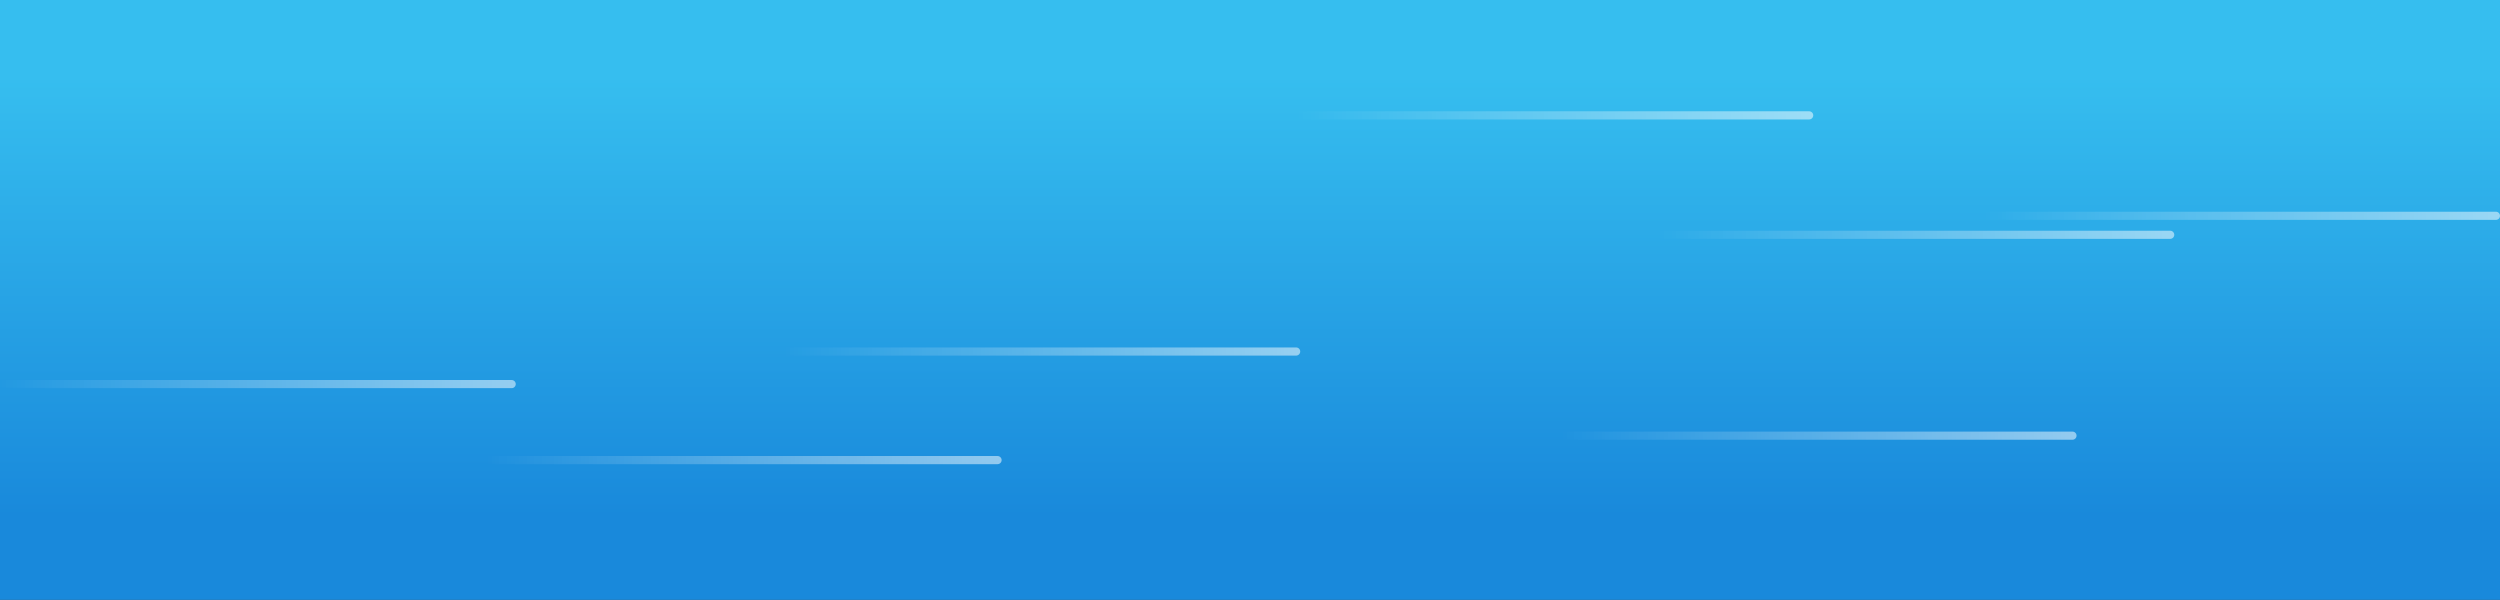 <?xml version="1.0" encoding="UTF-8"?>
<svg width="921px" height="221px" viewBox="0 0 921 221" version="1.1" xmlns="http://www.w3.org/2000/svg" xmlns:xlink="http://www.w3.org/1999/xlink">
    <rect x="0" y="0" width="921" height="221" fill="#333333" stroke="none"/>
    <defs>
        <linearGradient x1="50%" y1="85.982%" x2="50%" y2="12.719%" id="linearGradient-1">
            <stop stop-color="#1989DB" offset="0%"></stop>
            <stop stop-color="#36BEEF" offset="100%"></stop>
        </linearGradient>
        <linearGradient x1="100%" y1="50%" x2="0%" y2="50%" id="linearGradient-2">
            <stop stop-color="#FFFFFF" stop-opacity="0.52" offset="0%"></stop>
            <stop stop-color="#FFFFFF" stop-opacity="0" offset="100%"></stop>
        </linearGradient>
    </defs>
    <g id="Artboard" stroke="none" stroke-width="1" fill="none" fill-rule="evenodd">
        <polygon id="Rectangle" fill="url(#linearGradient-1)" points="0 2.37691811e-14 921 0 921 221 0 221"></polygon>
        <g id="Stars-Copy" transform="translate(0, 41)" fill="url(#linearGradient-2)">
            <path d="M0,99 L188.5,99 C189.328,99 190,99.672 190,100.5 C190,101.328 189.328,102 188.5,102 L0,102 L0,99 Z" id="Rectangle-Copy"></path>
            <path d="M289,87 L477.5,87 C478.328,87 479,87.672 479,88.5 C479,89.328 478.328,90 477.5,90 L289,90 L289,87 Z" id="Rectangle-Copy-2"></path>
            <path d="M478,0 L666.5,0 C667.328,-1.52179594e-16 668,0.672 668,1.5 C668,2.328 667.328,3 666.5,3 L478,3 L478,0 Z" id="Rectangle-Copy-3"></path>
            <path d="M611,44 L799.5,44 C800.328,44 801,44.672 801,45.5 C801,46.328 800.328,47 799.5,47 L611,47 L611,44 Z" id="Rectangle-Copy-4"></path>
            <path d="M575,118 L763.5,118 C764.328,118 765,118.672 765,119.5 C765,120.328 764.328,121 763.5,121 L575,121 L575,118 Z" id="Rectangle-Copy-5"></path>
            <path d="M731,37 L919.5,37 C920.328,37 921,37.672 921,38.5 C921,39.328 920.328,40 919.5,40 L731,40 L731,37 Z" id="Rectangle-Copy-6"></path>
            <path d="M179,127 L367.5,127 C368.328,127 369,127.672 369,128.5 C369,129.328 368.328,130 367.5,130 L179,130 L179,127 Z" id="Rectangle"></path>
        </g>
    </g>
</svg>